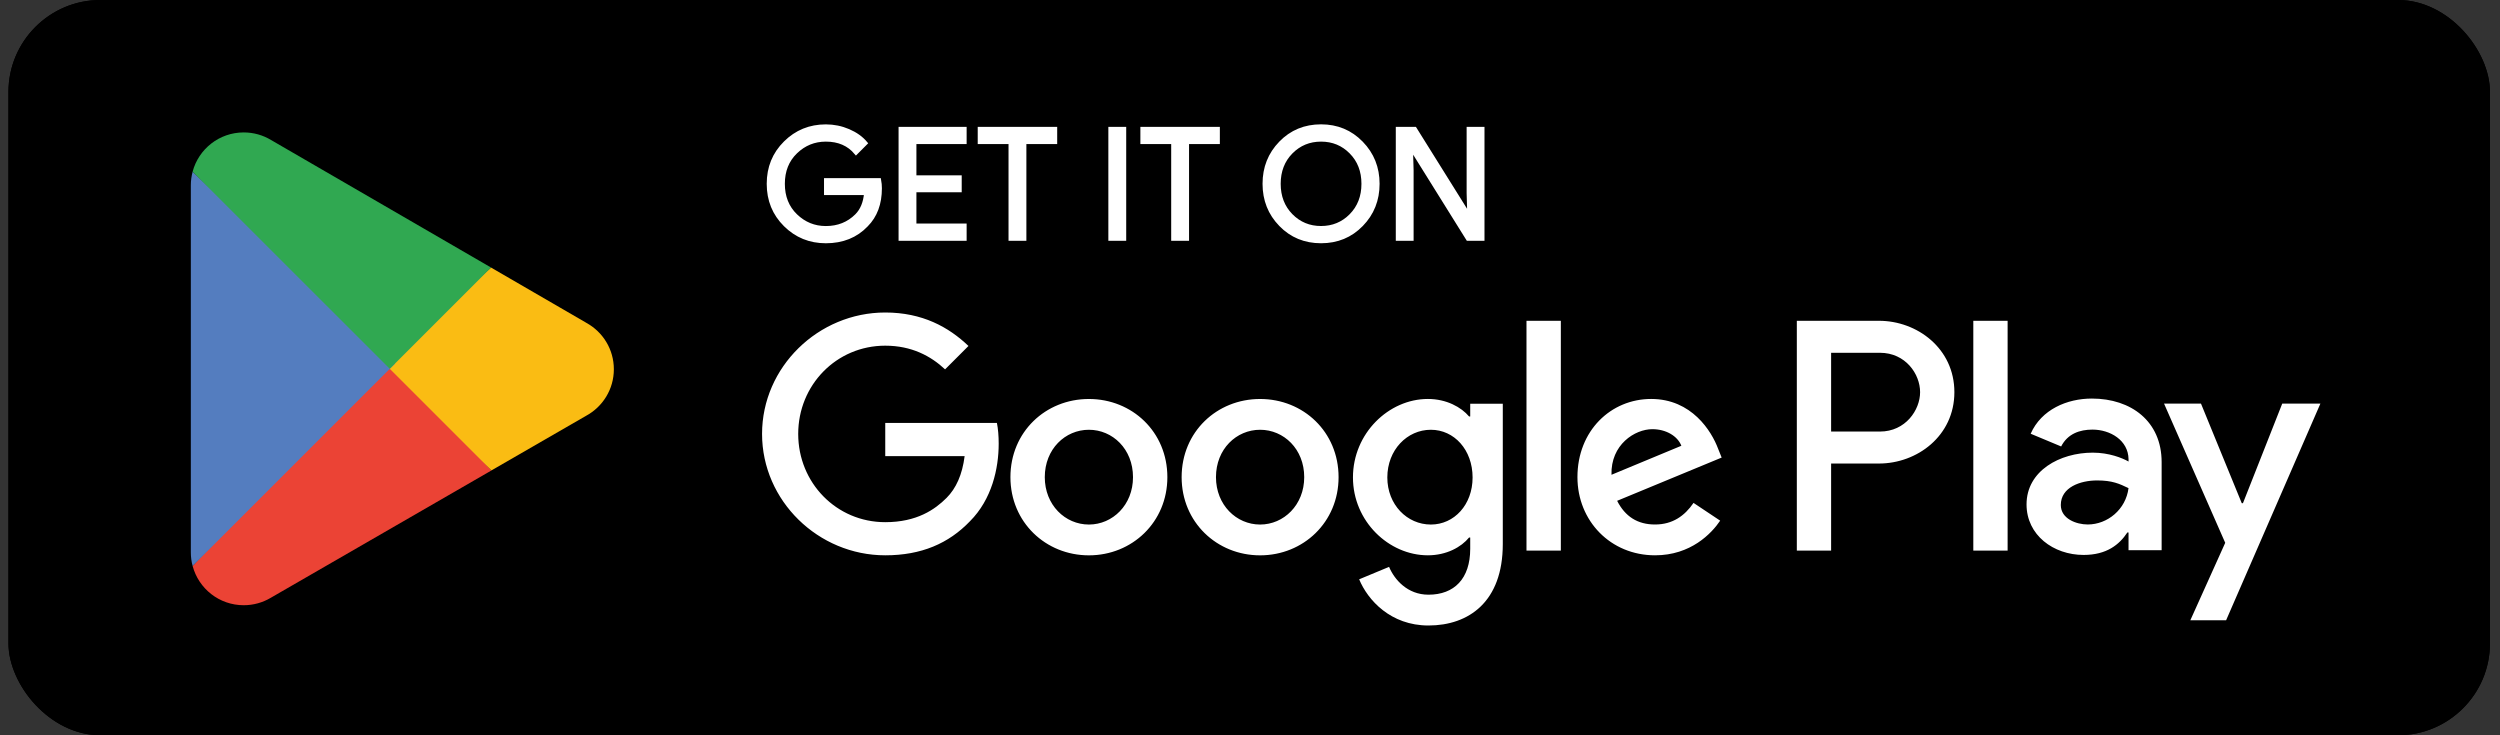 <svg width="170" height="50" viewBox="0 0 170 50" fill="none" xmlns="http://www.w3.org/2000/svg">
<rect x="0" y="0" width="170" height="50" fill="#333333" stroke="none"/>
<g clip-path="url(#clip0_339_4666)">
<rect x="0.574" width="168.745" height="49.998" rx="6.25" fill="black"/>
<path d="M163.069 0H6.823C3.385 0 0.574 2.812 0.574 6.25V43.749C0.574 47.186 3.385 49.998 6.823 49.998H163.069C166.506 49.998 169.319 47.186 169.319 43.749V6.25C169.319 2.812 166.506 0 163.069 0ZM163.069 1C165.964 1 168.319 3.355 168.319 6.25V43.749C168.319 46.644 165.964 49 163.069 49H6.823C3.928 49 1.574 46.644 1.574 43.749V6.25C1.574 3.355 3.928 1 6.823 1H163.069Z" fill="black"/>
<path d="M26.406 24.359L13.098 38.484C13.099 38.486 13.099 38.489 13.1 38.491C13.508 40.026 14.909 41.155 16.571 41.155C17.236 41.155 17.86 40.975 18.395 40.66L18.438 40.635L33.417 31.992L26.406 24.359Z" fill="#EB4335"/>
<path d="M39.871 21.954L39.859 21.945L33.392 18.195L26.105 24.679L33.416 31.989L39.85 28.277C40.977 27.669 41.742 26.48 41.742 25.109C41.742 23.748 40.987 22.564 39.871 21.954Z" fill="#FABC13"/>
<path d="M13.099 11.676C13.019 11.971 12.977 12.28 12.977 12.601V37.559C12.977 37.88 13.018 38.19 13.099 38.484L26.865 24.72L13.099 11.676Z" fill="#547DBF"/>
<path d="M26.503 25.079L33.392 18.193L18.429 9.519C17.885 9.192 17.251 9.005 16.571 9.005C14.909 9.005 13.506 10.136 13.098 11.672V11.676L26.503 25.079Z" fill="#30A851"/>
<path d="M85.687 27.131C82.747 27.131 80.351 29.366 80.351 32.447C80.351 35.508 82.747 37.763 85.687 37.763C88.627 37.763 91.023 35.508 91.023 32.447C91.023 29.366 88.627 27.131 85.687 27.131ZM85.687 35.669C84.076 35.669 82.686 34.34 82.686 32.447C82.686 30.533 84.076 29.224 85.687 29.224C87.298 29.224 88.687 30.533 88.687 32.447C88.687 34.339 87.298 35.669 85.687 35.669ZM74.045 27.131C71.105 27.131 68.709 29.366 68.709 32.447C68.709 35.508 71.105 37.763 74.045 37.763C76.984 37.763 79.381 35.508 79.381 32.447C79.382 29.366 76.984 27.131 74.045 27.131ZM74.045 35.669C72.433 35.669 71.045 34.34 71.045 32.447C71.045 30.533 72.435 29.224 74.045 29.224C75.656 29.224 77.044 30.533 77.044 32.447C77.046 34.339 75.656 35.669 74.045 35.669ZM60.197 28.762V31.017H65.595C65.434 32.285 65.011 33.212 64.366 33.857C63.581 34.642 62.352 35.508 60.197 35.508C56.875 35.508 54.278 32.829 54.278 29.507C54.278 26.184 56.875 23.506 60.197 23.506C61.99 23.506 63.299 24.211 64.265 25.117L65.856 23.526C64.507 22.237 62.715 21.25 60.197 21.25C55.646 21.25 51.82 24.954 51.82 29.506C51.82 34.057 55.646 37.761 60.197 37.761C62.654 37.761 64.507 36.956 65.957 35.445C67.447 33.955 67.911 31.86 67.911 30.169C67.911 29.645 67.871 29.162 67.79 28.759H60.197V28.762ZM116.831 30.513C116.388 29.324 115.038 27.129 112.28 27.129C109.541 27.129 107.266 29.284 107.266 32.445C107.266 35.425 109.521 37.761 112.542 37.761C114.978 37.761 116.388 36.272 116.972 35.405L115.16 34.197C114.556 35.083 113.73 35.666 112.542 35.666C111.353 35.666 110.508 35.123 109.965 34.055L117.073 31.115L116.831 30.513ZM109.581 32.285C109.521 30.232 111.172 29.184 112.36 29.184C113.286 29.184 114.071 29.647 114.333 30.312L109.581 32.285ZM103.801 37.44H106.137V21.814H103.801V37.44ZM99.975 28.318H99.895C99.371 27.694 98.365 27.129 97.096 27.129C94.438 27.129 92.001 29.465 92.001 32.465C92.001 35.445 94.438 37.761 97.096 37.761C98.365 37.761 99.371 37.198 99.895 36.553H99.975V37.318C99.975 39.351 98.888 40.439 97.135 40.439C95.705 40.439 94.819 39.411 94.457 38.547L92.423 39.393C93.007 40.803 94.558 42.534 97.135 42.534C99.874 42.534 102.19 40.923 102.19 36.996V27.452H99.975V28.318ZM97.298 35.669C95.686 35.669 94.338 34.32 94.338 32.467C94.338 30.594 95.686 29.224 97.298 29.224C98.889 29.224 100.136 30.593 100.136 32.467C100.136 34.319 98.889 35.669 97.298 35.669ZM127.773 21.814H122.184V37.44H124.516V31.52H127.772C130.357 31.52 132.898 29.649 132.898 26.668C132.898 23.687 130.358 21.814 127.773 21.814ZM127.833 29.346H124.516V23.989H127.833C129.577 23.989 130.567 25.433 130.567 26.668C130.567 27.878 129.577 29.346 127.833 29.346ZM142.247 27.102C140.559 27.102 138.81 27.846 138.086 29.494L140.158 30.359C140.6 29.494 141.424 29.213 142.289 29.213C143.495 29.213 144.721 29.937 144.741 31.223V31.384C144.319 31.143 143.414 30.78 142.309 30.78C140.078 30.78 137.805 32.007 137.805 34.299C137.805 36.39 139.635 37.736 141.685 37.736C143.254 37.736 144.117 37.033 144.66 36.209H144.74V37.415H146.991V31.424C146.991 28.649 144.921 27.102 142.247 27.102ZM141.965 35.665C141.201 35.665 140.135 35.283 140.135 34.339C140.135 33.133 141.462 32.67 142.607 32.67C143.632 32.67 144.115 32.892 144.739 33.193C144.559 34.64 143.312 35.665 141.965 35.665ZM155.193 27.443L152.52 34.218H152.44L149.666 27.443H147.154L151.315 36.911L148.942 42.179H151.375L157.788 27.443H155.193ZM134.185 37.44H136.518V21.814H134.185V37.44Z" fill="white"/>
<path fill-rule="evenodd" clip-rule="evenodd" d="M92.582 15.279C91.844 16.038 90.928 16.416 89.832 16.416C88.736 16.416 87.819 16.037 87.083 15.279C86.346 14.522 85.978 13.594 85.978 12.498C85.978 11.402 86.346 10.475 87.083 9.717C87.819 8.958 88.736 8.58 89.832 8.58C90.922 8.58 91.837 8.961 92.577 9.722C93.317 10.483 93.687 11.408 93.687 12.498C93.687 13.596 93.318 14.523 92.582 15.279ZM87.794 14.652C88.349 15.214 89.028 15.494 89.832 15.494C90.635 15.494 91.314 15.213 91.869 14.652C92.424 14.089 92.703 13.372 92.703 12.499C92.703 11.627 92.424 10.908 91.869 10.347C91.316 9.785 90.635 9.505 89.832 9.505C89.028 9.505 88.349 9.786 87.794 10.347C87.241 10.909 86.962 11.627 86.962 12.499C86.962 13.372 87.241 14.089 87.794 14.652Z" fill="white"/>
<path d="M59.844 12.803C59.844 13.851 59.534 14.684 58.913 15.307C58.208 16.047 57.288 16.417 56.158 16.417C55.075 16.417 54.154 16.042 53.398 15.292C52.641 14.541 52.262 13.611 52.262 12.501C52.262 11.389 52.641 10.46 53.398 9.71C54.154 8.958 55.075 8.583 56.158 8.583C56.695 8.583 57.209 8.688 57.697 8.897C58.185 9.107 58.577 9.386 58.869 9.735L58.21 10.395C57.714 9.801 57.03 9.505 56.157 9.505C55.367 9.505 54.684 9.782 54.108 10.337C53.533 10.892 53.245 11.612 53.245 12.499C53.245 13.387 53.533 14.107 54.109 14.663C54.685 15.218 55.368 15.496 56.158 15.496C56.995 15.496 57.694 15.217 58.253 14.658C58.615 14.294 58.825 13.788 58.882 13.139H56.158V12.237H59.791C59.828 12.433 59.844 12.622 59.844 12.803Z" fill="white"/>
<path d="M65.606 9.671H62.191V12.048H65.271V12.95H62.191V15.327H65.606V16.249H61.228V8.75H65.606V9.671Z" fill="white"/>
<path d="M68.705 16.249H69.669V9.671H71.764V8.75H66.61V9.671H68.705V16.249Z" fill="white"/>
<path d="M75.493 16.249V8.75H76.457V16.249H75.493Z" fill="white"/>
<path d="M79.766 16.249H80.73V9.671H82.825V8.75H77.671V9.671H79.766V16.249Z" fill="white"/>
<path d="M95.039 8.75V16.249H96V11.577L95.959 10.132H96L99.814 16.249H100.82V8.75H99.856V13.139L99.898 14.584H99.856L96.212 8.75H95.039Z" fill="white"/>
<path fill-rule="evenodd" clip-rule="evenodd" d="M92.582 15.279C91.844 16.038 90.928 16.416 89.832 16.416C88.736 16.416 87.819 16.037 87.083 15.279C86.346 14.522 85.978 13.594 85.978 12.498C85.978 11.402 86.346 10.475 87.083 9.717C87.819 8.958 88.736 8.58 89.832 8.58C90.922 8.58 91.837 8.961 92.577 9.722C93.317 10.483 93.687 11.408 93.687 12.498C93.687 13.596 93.318 14.523 92.582 15.279ZM87.794 14.652C88.349 15.214 89.028 15.494 89.832 15.494C90.635 15.494 91.314 15.213 91.869 14.652C92.424 14.089 92.703 13.372 92.703 12.499C92.703 11.627 92.424 10.908 91.869 10.347C91.316 9.785 90.635 9.505 89.832 9.505C89.028 9.505 88.349 9.786 87.794 10.347C87.241 10.909 86.962 11.627 86.962 12.499C86.962 13.372 87.241 14.089 87.794 14.652Z" stroke="white" stroke-width="0.25" stroke-miterlimit="10"/>
<path d="M59.844 12.803C59.844 13.851 59.534 14.684 58.913 15.307C58.208 16.047 57.288 16.417 56.158 16.417C55.075 16.417 54.154 16.042 53.398 15.292C52.641 14.541 52.262 13.611 52.262 12.501C52.262 11.389 52.641 10.46 53.398 9.71C54.154 8.958 55.075 8.583 56.158 8.583C56.695 8.583 57.209 8.688 57.697 8.897C58.185 9.107 58.577 9.386 58.869 9.735L58.21 10.395C57.714 9.801 57.03 9.505 56.157 9.505C55.367 9.505 54.684 9.782 54.108 10.337C53.533 10.892 53.245 11.612 53.245 12.499C53.245 13.387 53.533 14.107 54.109 14.663C54.685 15.218 55.368 15.496 56.158 15.496C56.995 15.496 57.694 15.217 58.253 14.658C58.615 14.294 58.825 13.788 58.882 13.139H56.158V12.237H59.791C59.828 12.433 59.844 12.622 59.844 12.803Z" stroke="white" stroke-width="0.25" stroke-miterlimit="10"/>
<path d="M65.606 9.671H62.191V12.048H65.271V12.95H62.191V15.327H65.606V16.249H61.228V8.75H65.606V9.671Z" stroke="white" stroke-width="0.25" stroke-miterlimit="10"/>
<path d="M68.705 16.249H69.669V9.671H71.764V8.75H66.61V9.671H68.705V16.249Z" stroke="white" stroke-width="0.25" stroke-miterlimit="10"/>
<path d="M75.493 16.249V8.75H76.457V16.249H75.493Z" stroke="white" stroke-width="0.25" stroke-miterlimit="10"/>
<path d="M79.766 16.249H80.73V9.671H82.825V8.75H77.671V9.671H79.766V16.249Z" stroke="white" stroke-width="0.25" stroke-miterlimit="10"/>
<path d="M95.039 8.75V16.249H96V11.577L95.959 10.132H96L99.814 16.249H100.82V8.75H99.856V13.139L99.898 14.584H99.856L96.212 8.75H95.039Z" stroke="white" stroke-width="0.25" stroke-miterlimit="10"/>
</g>
<defs>
<clipPath id="clip0_339_4666">
<rect x="0.574" width="168.745" height="49.998" rx="6.25" fill="white"/>
</clipPath>
</defs>
</svg>
